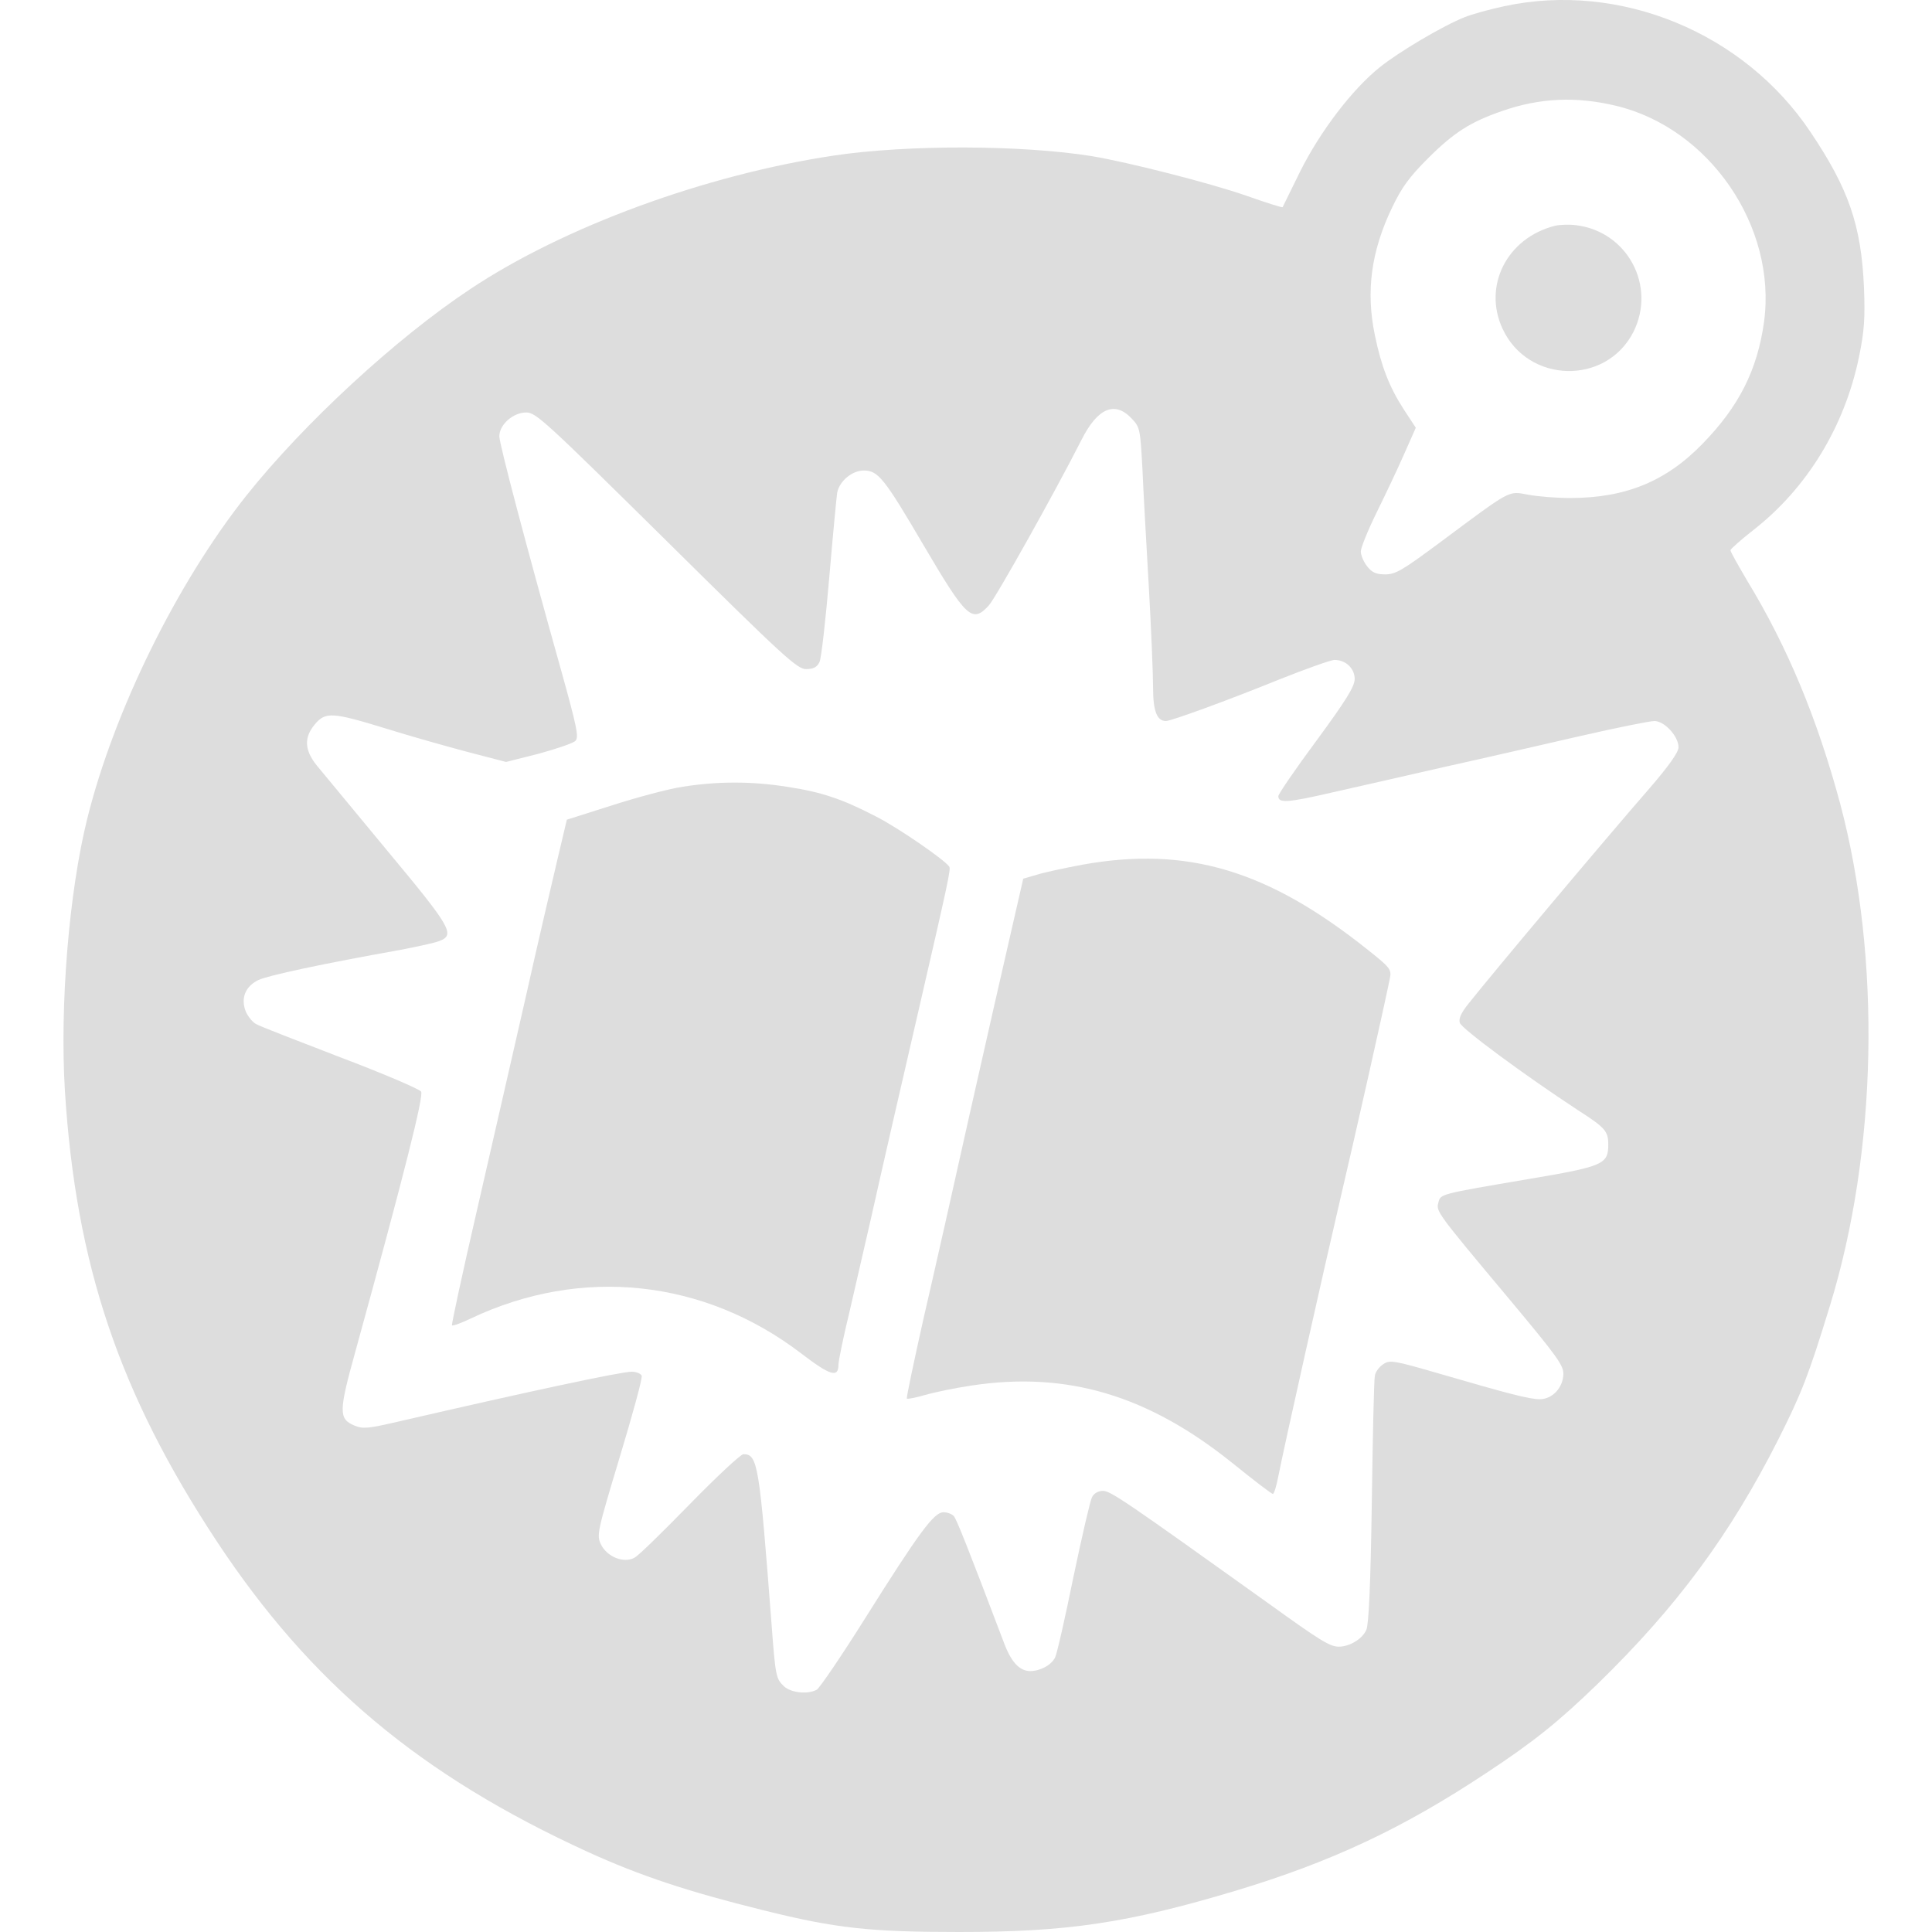 <?xml version="1.0" standalone="no"?>
<!DOCTYPE svg PUBLIC "-//W3C//DTD SVG 20010904//EN"
 "http://www.w3.org/TR/2001/REC-SVG-20010904/DTD/svg10.dtd">
<svg version="1.0" xmlns="http://www.w3.org/2000/svg"
 width="28pt" height="28pt" viewBox="231.33 189.98 590.86 632.42"
 preserveAspectRatio="xMidYMid meet">

<g transform="translate(0,1024) scale(0.1,-0.1)"
fill="#dddddd" stroke="none">
<path d="M7030 8320 c-47 -10 -105 -26 -130 -36 -71 -28 -216 -114 -278 -164
-90 -72 -195 -210 -260 -340 -31 -63 -57 -116 -58 -118 -1 -2 -55 15 -120 38
-121 42 -385 109 -504 129 -231 37 -603 38 -845 2 -420 -63 -884 -233 -1190
-437 -243 -161 -544 -439 -733 -676 -227 -286 -433 -704 -521 -1058 -60 -242
-90 -612 -73 -891 36 -570 178 -990 497 -1474 307 -465 668 -767 1215 -1017
171 -78 328 -130 575 -191 236 -59 349 -71 640 -71 355 0 551 29 905 135 315
95 547 204 820 385 155 102 237 168 365 292 259 252 433 487 592 801 76 151
99 210 168 435 156 506 169 1139 34 1646 -75 278 -172 512 -304 729 -30 51
-55 95 -55 100 0 4 34 34 76 67 175 137 298 338 345 567 17 84 20 124 16 227
-9 203 -50 322 -175 508 -218 326 -624 493 -1002 412z m365 -326 c306 -73 527
-395 485 -707 -22 -158 -82 -277 -201 -399 -120 -124 -253 -178 -434 -178 -45
0 -107 5 -138 11 -66 12 -52 19 -290 -158 -120 -89 -143 -103 -177 -103 -30 0
-43 6 -59 26 -12 15 -21 37 -21 49 0 12 23 69 51 126 28 57 69 143 90 191 l39
88 -40 61 c-47 73 -73 140 -94 242 -30 144 -12 275 56 417 32 67 57 101 117
161 86 86 140 120 244 156 124 43 242 48 372 17z m-1585 -1024 c27 -28 28 -35
35 -162 3 -73 13 -248 21 -388 8 -140 14 -290 14 -332 0 -76 13 -108 42 -108
17 0 201 67 371 136 88 35 169 64 181 64 37 0 66 -28 66 -63 -1 -25 -28 -69
-125 -201 -69 -93 -125 -175 -125 -182 0 -23 28 -22 171 11 79 18 248 56 374
85 127 28 326 74 444 101 118 27 227 49 242 49 33 0 79 -50 79 -86 0 -16 -31
-60 -93 -132 -149 -171 -521 -614 -596 -709 -23 -29 -31 -47 -27 -61 7 -20
213 -172 387 -286 89 -57 99 -69 99 -112 0 -65 -15 -72 -265 -114 -288 -49
-284 -48 -291 -76 -8 -29 -7 -31 230 -314 157 -188 180 -219 179 -248 -1 -45
-37 -82 -77 -82 -35 0 -103 18 -330 84 -148 43 -161 45 -182 31 -13 -8 -26
-25 -28 -38 -3 -12 -7 -199 -10 -414 -4 -270 -10 -401 -18 -418 -13 -30 -55
-55 -90 -55 -29 0 -60 19 -228 140 -467 334 -519 370 -544 370 -15 0 -30 -8
-36 -21 -6 -11 -33 -129 -61 -262 -27 -133 -54 -252 -60 -263 -13 -25 -49 -44
-82 -44 -35 1 -62 30 -86 95 -119 314 -154 401 -163 412 -6 7 -21 13 -34 13
-31 0 -78 -63 -259 -351 -76 -121 -147 -225 -156 -230 -30 -16 -84 -10 -107
11 -26 25 -28 30 -41 205 -40 523 -45 555 -92 555 -9 0 -88 -74 -176 -164 -87
-89 -168 -169 -181 -175 -35 -19 -89 3 -109 43 -15 31 -13 40 61 286 42 139
75 259 72 267 -3 7 -18 13 -33 13 -34 0 -326 -62 -767 -164 -96 -22 -112 -24
-141 -12 -51 22 -51 45 4 243 160 581 224 836 215 850 -5 8 -124 59 -264 112
-140 54 -265 102 -276 109 -12 6 -27 25 -34 41 -17 43 -2 82 41 103 31 15 208
53 466 99 56 11 113 23 127 29 53 20 37 46 -172 297 -108 131 -212 256 -230
278 -40 50 -42 91 -6 134 35 42 58 40 234 -14 80 -25 201 -59 269 -77 l123
-32 107 27 c58 16 112 34 120 42 12 12 5 45 -47 232 -113 403 -202 740 -202
765 0 38 45 78 88 78 32 0 63 -29 459 -420 384 -380 428 -420 457 -420 24 0
36 6 44 23 6 12 20 137 32 277 12 140 24 266 26 278 8 38 49 72 87 72 47 0 67
-25 196 -245 140 -238 159 -256 213 -197 22 23 221 379 303 541 53 106 110
130 165 71z"/>
<path d="M7195 7601 c-157 -40 -236 -197 -171 -337 83 -179 338 -186 428 -11
76 151 -19 329 -187 350 -22 3 -53 2 -70 -2z"/>
<path d="M4341 5765 c-47 -7 -151 -35 -232 -61 l-148 -47 -31 -131 c-17 -72
-65 -277 -105 -456 -41 -179 -112 -491 -159 -695 -47 -203 -83 -371 -81 -373
2 -3 30 7 61 22 362 172 764 129 1082 -114 94 -72 122 -81 122 -38 0 13 16 91
36 173 19 83 50 218 69 300 41 183 99 436 159 695 96 416 104 455 99 463 -13
21 -166 127 -241 165 -110 57 -178 80 -292 97 -114 18 -225 18 -339 0z"/>
<path d="M5650 5510 c-58 -11 -125 -25 -150 -33 l-45 -13 -41 -179 c-23 -99
-83 -364 -134 -590 -50 -225 -118 -527 -151 -669 -32 -143 -57 -261 -55 -264
3 -2 29 3 60 12 31 9 99 23 153 31 312 47 577 -32 854 -255 68 -55 127 -100
131 -100 4 0 12 26 18 58 20 102 150 681 205 917 47 200 141 618 160 712 6 30
2 35 -72 94 -327 261 -591 340 -933 279z"/>
</g>
</svg>
